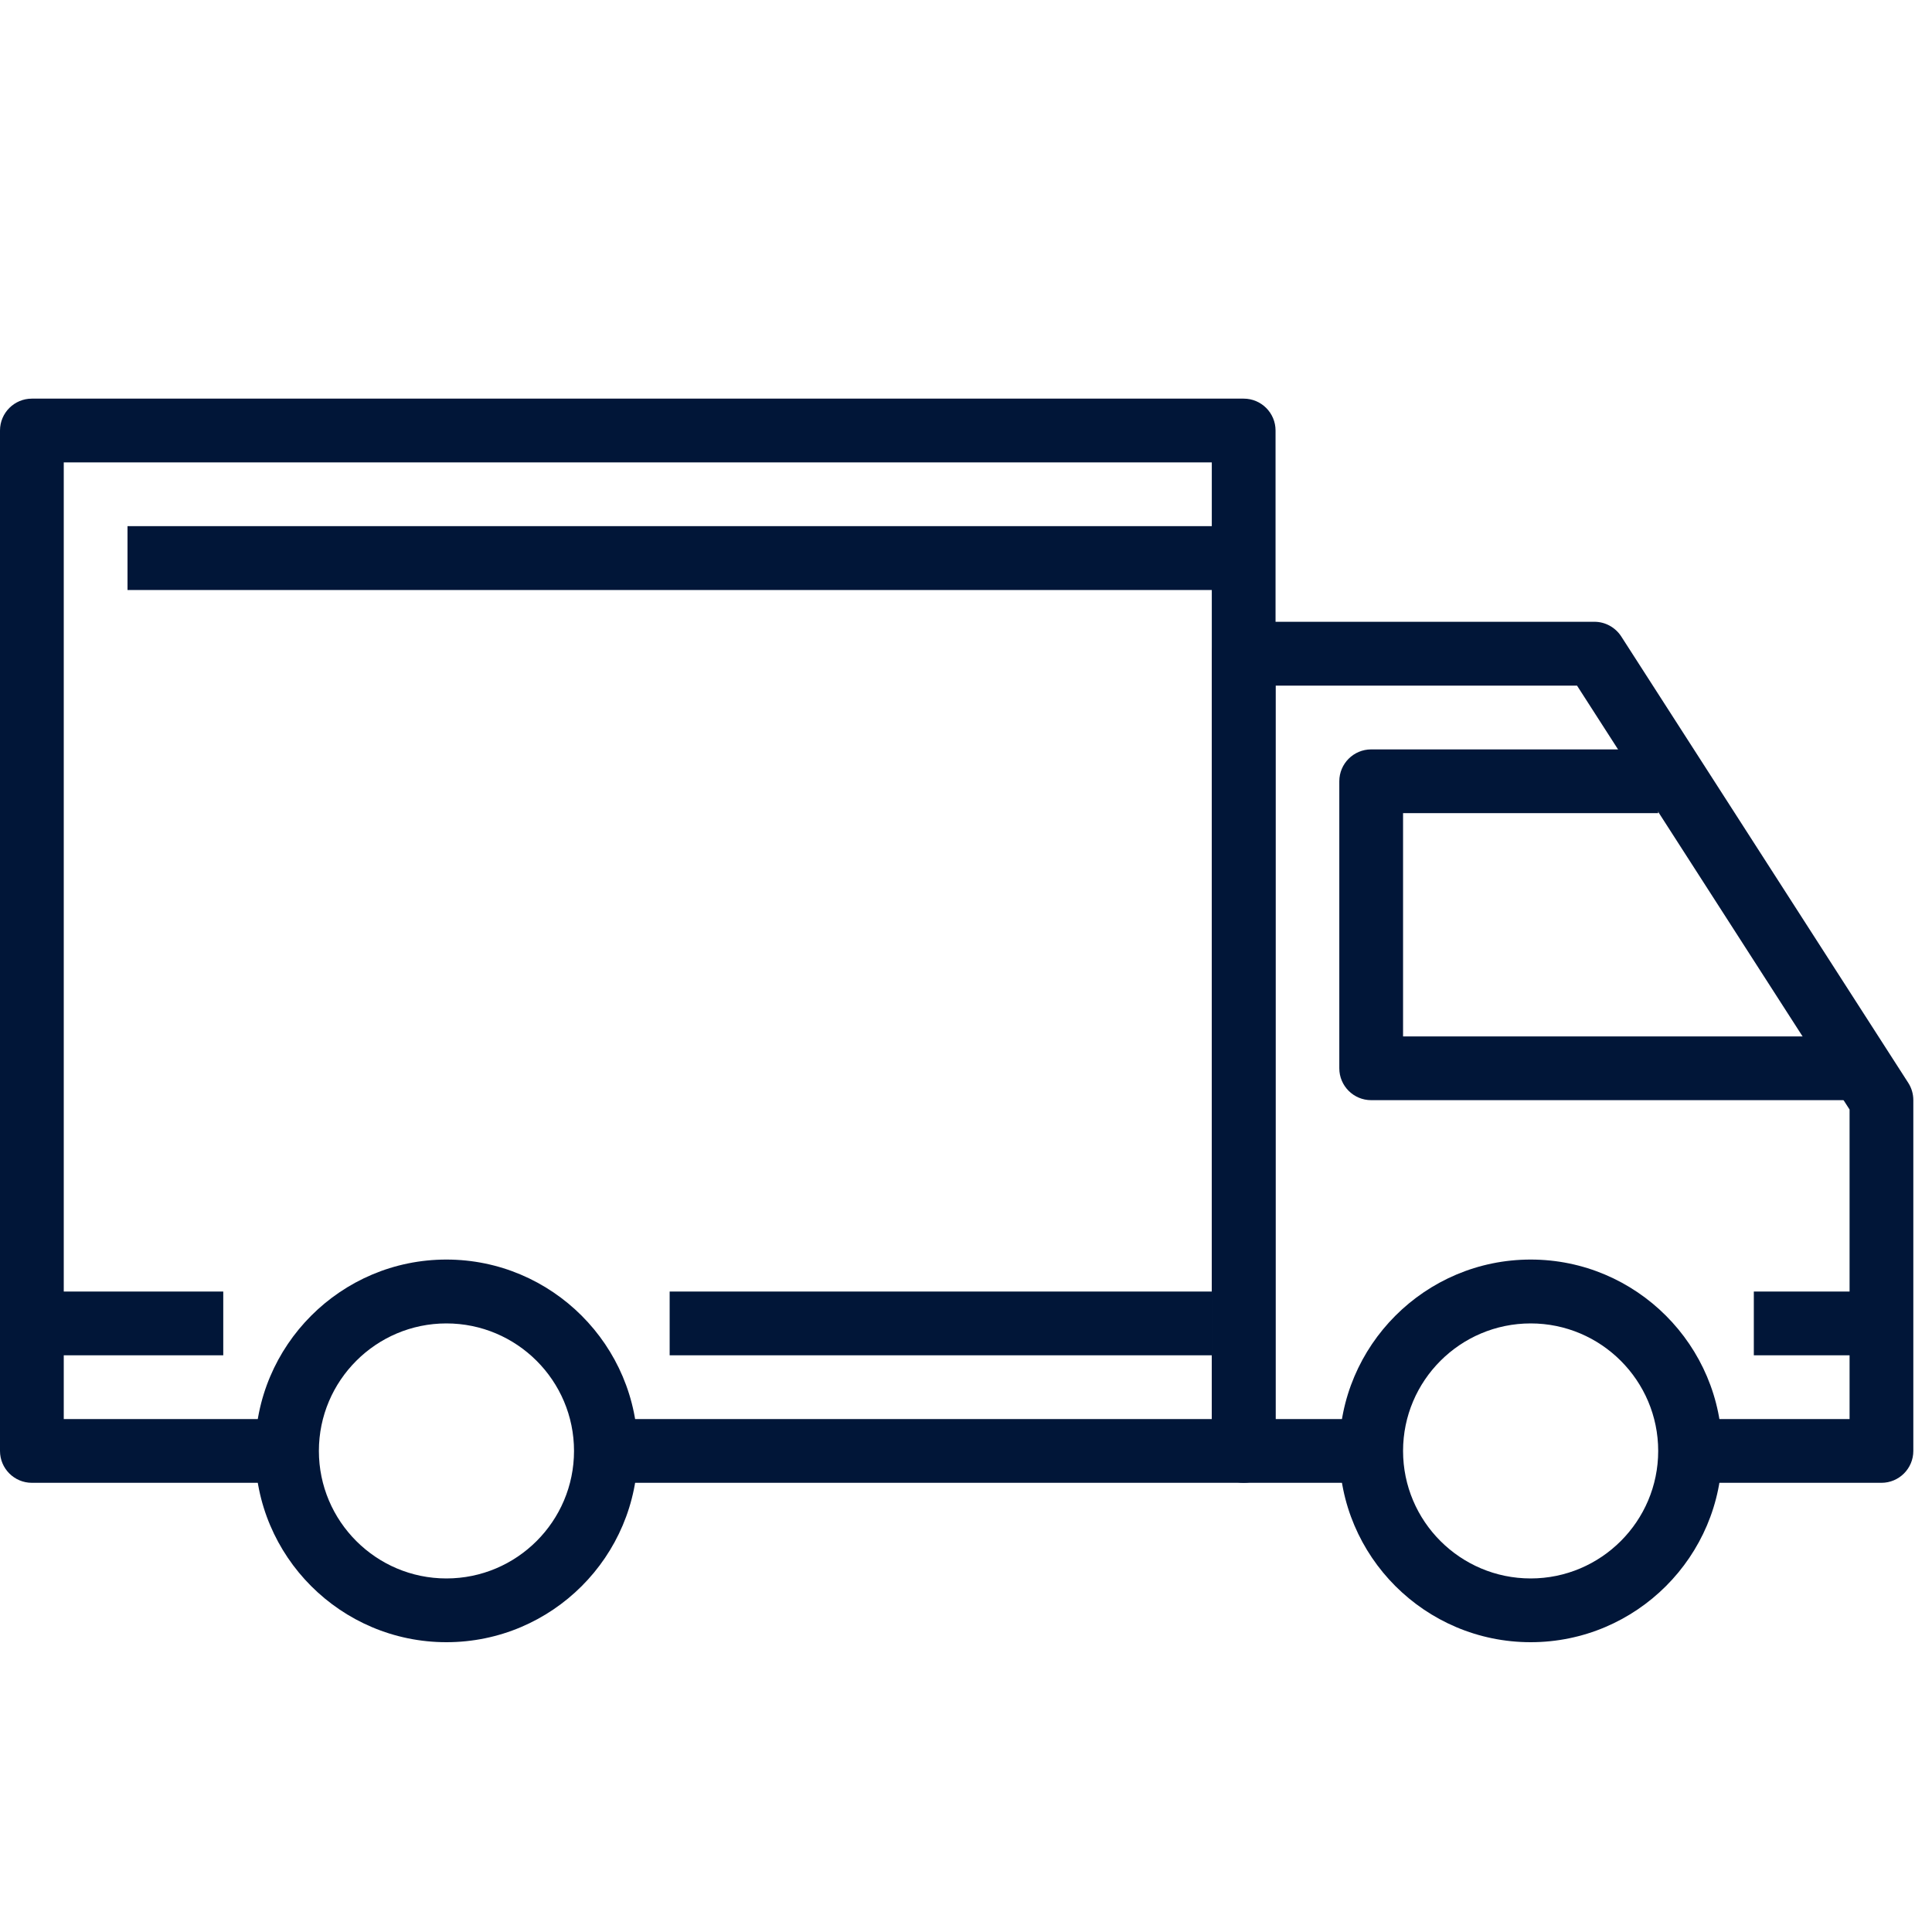<svg width="18" height="18" viewBox="0 0 18 18" fill="none" xmlns="http://www.w3.org/2000/svg">
<path d="M4.159 11.735C3.176 11.735 2.377 12.535 2.377 13.518C2.377 14.501 3.176 15.3 4.159 15.3C5.143 15.3 5.942 14.501 5.942 13.518C5.942 12.535 5.142 11.735 4.159 11.735ZM4.159 14.706C3.504 14.706 2.971 14.173 2.971 13.518C2.971 12.863 3.504 12.33 4.159 12.33C4.815 12.33 5.348 12.863 5.348 13.518C5.348 14.173 4.815 14.706 4.159 14.706Z" fill="#011638"/>
<path d="M14.261 11.735C13.278 11.735 12.478 12.535 12.478 13.518C12.478 14.501 13.278 15.3 14.261 15.3C15.244 15.3 16.044 14.501 16.044 13.518C16.044 12.535 15.244 11.735 14.261 11.735ZM14.261 14.706C13.605 14.706 13.072 14.173 13.072 13.518C13.072 12.863 13.605 12.33 14.261 12.33C14.916 12.33 15.449 12.863 15.449 13.518C15.449 14.173 14.916 14.706 14.261 14.706Z" fill="#011638"/>
<path d="M17.779 10.089L15.105 5.93C15.05 5.845 14.956 5.793 14.855 5.793H11.587C11.423 5.793 11.29 5.927 11.29 6.091V13.518C11.29 13.682 11.423 13.815 11.587 13.815H12.775V13.221H11.884V6.388H14.693L17.232 10.337V13.221H15.746V13.815H17.529C17.693 13.815 17.826 13.682 17.826 13.518V10.25C17.826 10.193 17.81 10.137 17.779 10.089Z" fill="#011638"/>
<path d="M13.072 9.656V7.576H15.449V6.982H12.775C12.611 6.982 12.478 7.115 12.478 7.279V9.953C12.478 10.117 12.611 10.25 12.775 10.25H17.232V9.656H13.072V9.656Z" fill="#011638"/>
<path d="M11.587 3.714H0.297C0.133 3.714 0 3.847 0 4.011V13.518C0 13.682 0.133 13.815 0.297 13.815H2.674V13.221H0.594V4.308H11.29V13.221H5.645V13.815H11.587C11.751 13.815 11.884 13.682 11.884 13.518V4.011C11.884 3.847 11.751 3.714 11.587 3.714Z" fill="#011638"/>
<path d="M2.08 12.033H0.297V12.627H2.08V12.033Z" fill="#011638"/>
<path d="M11.29 12.033H6.239V12.627H11.29V12.033Z" fill="#011638"/>
<path d="M17.529 12.033H16.34V12.627H17.529V12.033Z" fill="#011638"/>
<path d="M11.587 4.902H1.188V5.497H11.587V4.902Z" fill="#011638"/>
</svg>
